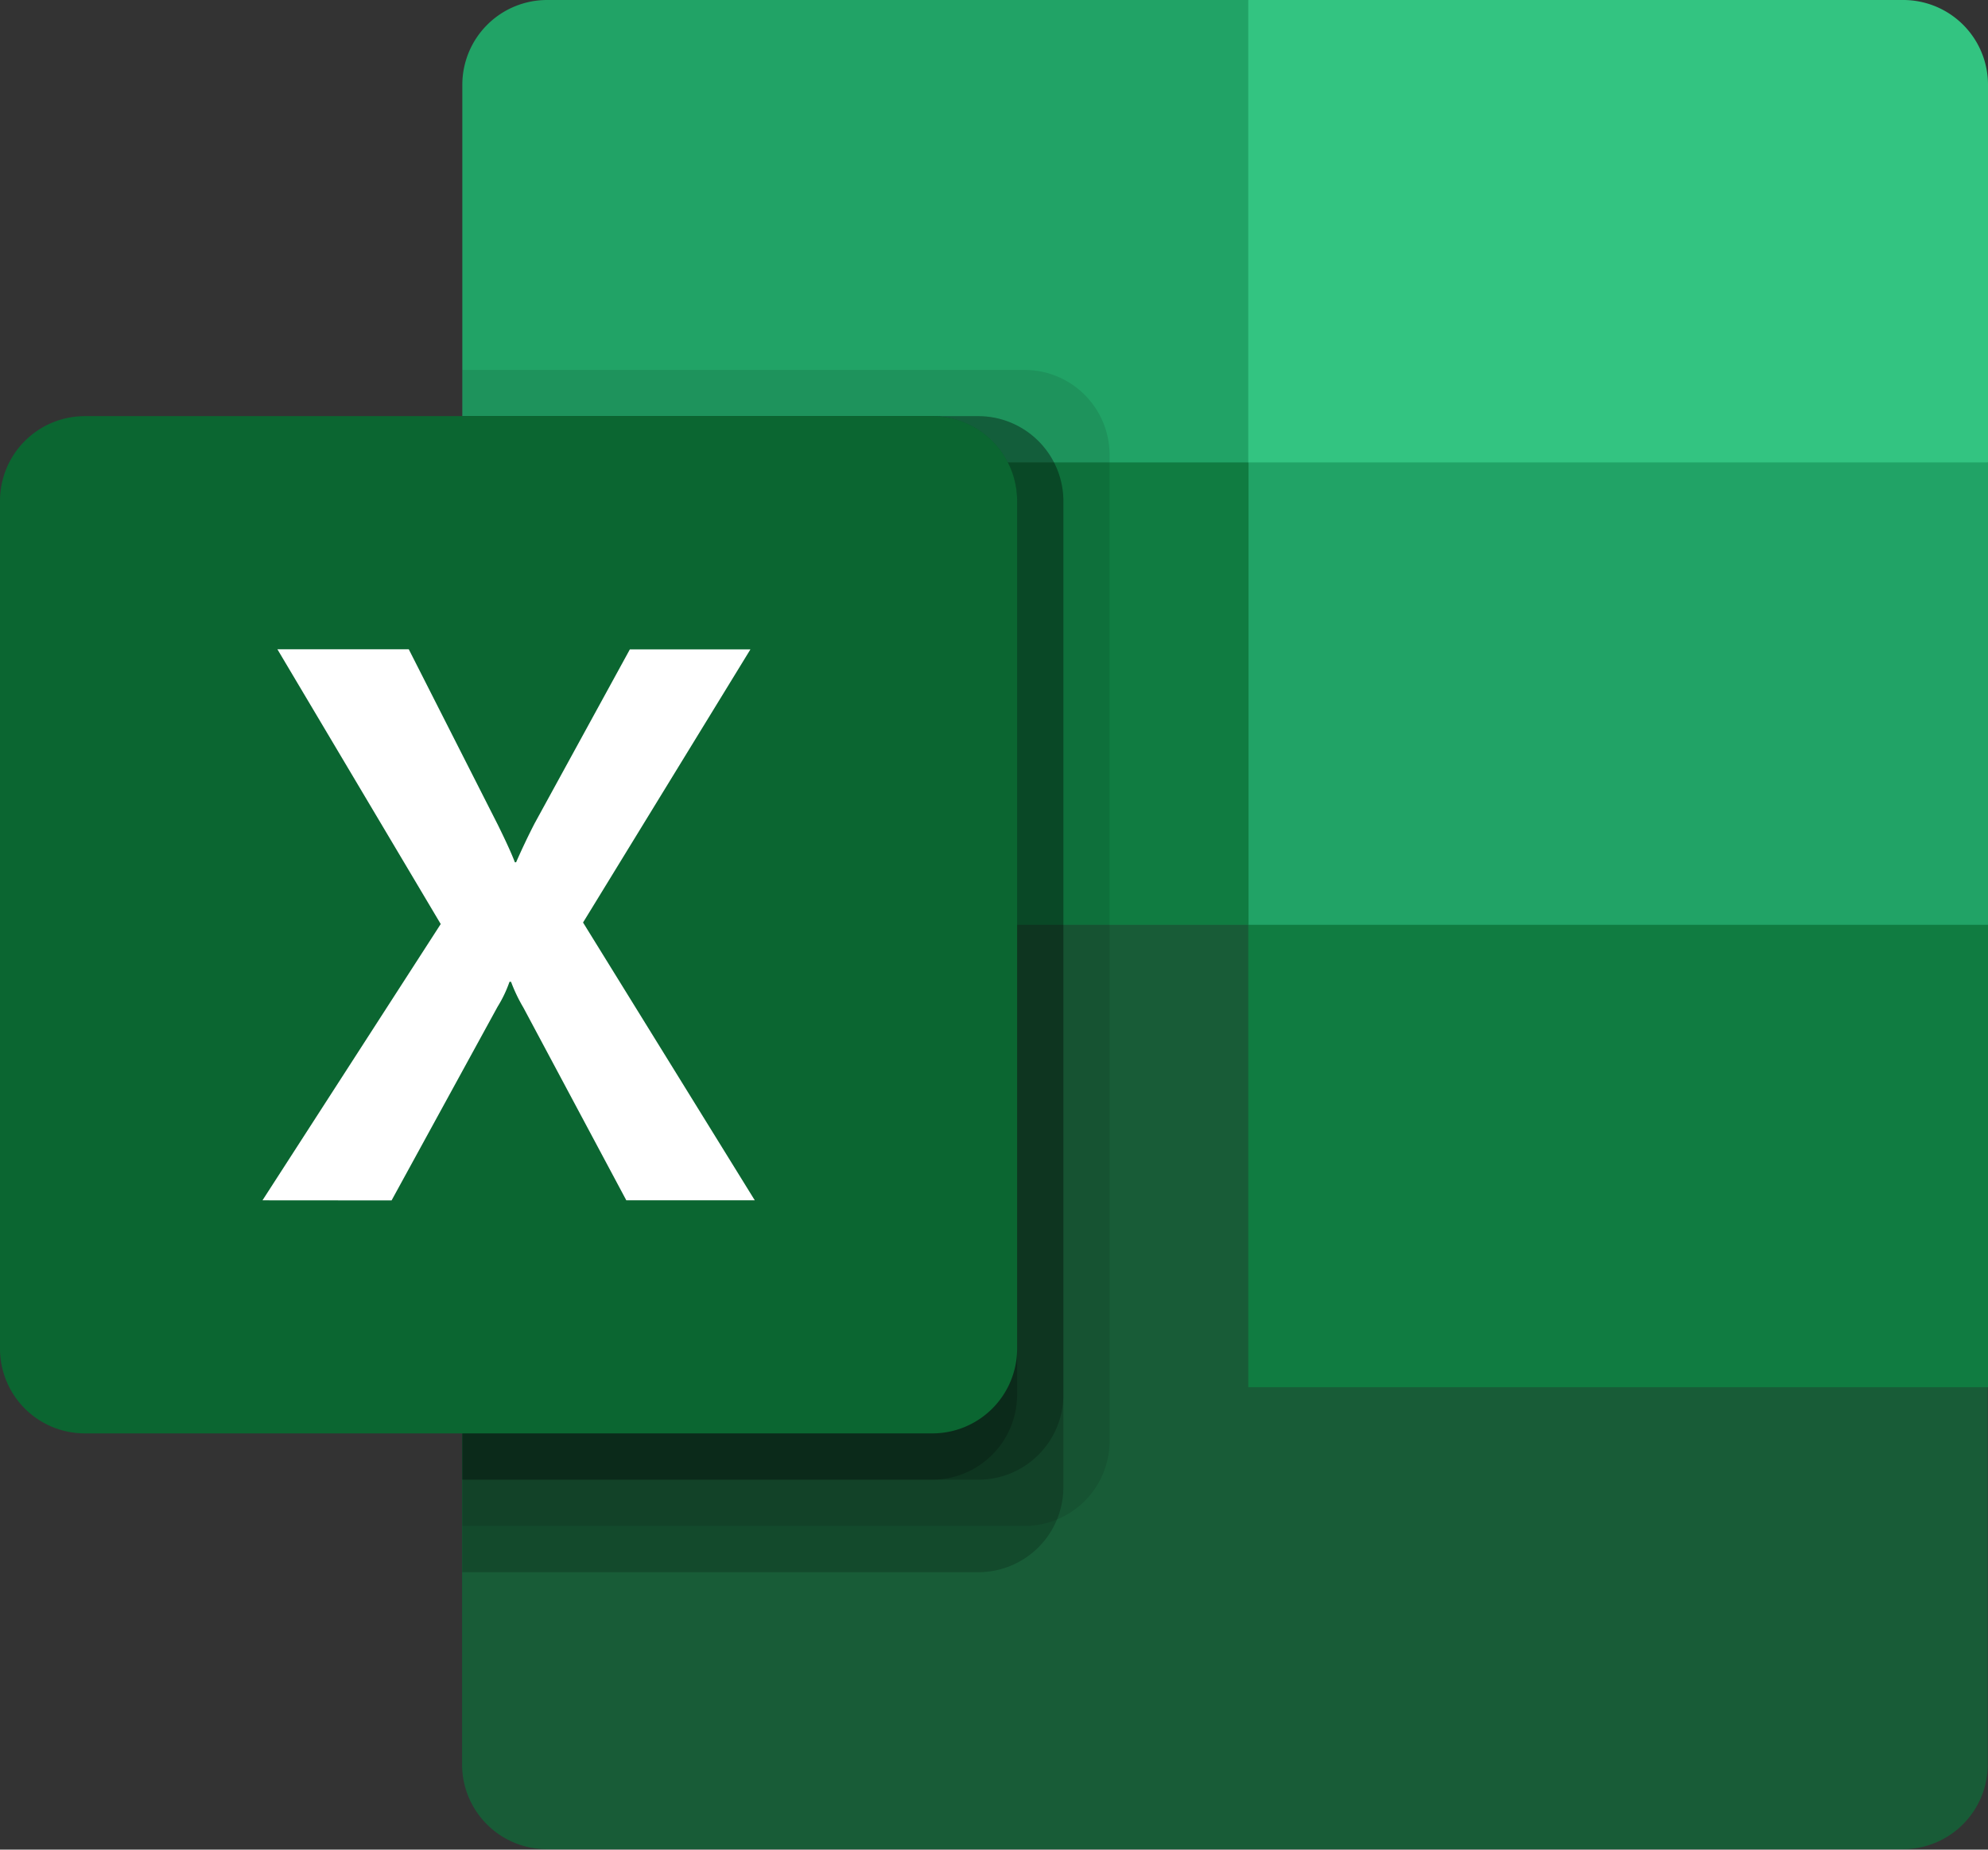 <svg id="microsoft-excel-icon" xmlns="http://www.w3.org/2000/svg" xmlns:xlink="http://www.w3.org/1999/xlink" width="39.194" height="36.459" viewBox="0 0 39.194 36.459">
  <rect x="0" y="0" width="39.194" height="36.459" fill="#333333" stroke="none"/>
  <defs>
    <linearGradient id="linear-gradient" x1="0.174" y1="-6.066" x2="0.826" y2="-4.936" gradientUnits="objectBoundingBox">
      <stop offset="0" stop-color="#18884f"/>
      <stop offset="0.5" stop-color="#117e43"/>
      <stop offset="1" stop-color="#0b6631"/>
    </linearGradient>
  </defs>
  <path id="Path_60630" data-name="Path 60630" d="M134.565,211.1l-15.5-2.734v20.2a1.671,1.671,0,0,0,1.671,1.671h26.737a1.671,1.671,0,0,0,1.671-1.671h0v-7.444Z" transform="translate(-109.955 -193.787)" fill="#185c37"/>
  <path id="Path_60631" data-name="Path 60631" d="M134.565,17.86H120.741a1.671,1.671,0,0,0-1.671,1.671h0v7.444l15.5,9.115,8.2,2.734,6.38-2.734V26.975Z" transform="translate(-109.955 -17.86)" fill="#21a366"/>
  <path id="Path_60632" data-name="Path 60632" d="M119.07,136.93h15.5v9.115h-15.5Z" transform="translate(-109.955 -127.815)" fill="#107c41"/>
  <path id="Path_60633" data-name="Path 60633" d="M130.16,113.12H119.07v22.786h11.09a1.677,1.677,0,0,0,1.671-1.671V114.79A1.676,1.676,0,0,0,130.16,113.12Z" transform="translate(-109.955 -105.828)" opacity="0.1"/>
  <path id="Path_60634" data-name="Path 60634" d="M129.249,125.02H119.07v22.787h10.179a1.677,1.677,0,0,0,1.671-1.671V126.691A1.678,1.678,0,0,0,129.249,125.02Z" transform="translate(-109.955 -116.817)" opacity="0.2"/>
  <path id="Path_60635" data-name="Path 60635" d="M129.249,125.02H119.07v20.964h10.179a1.677,1.677,0,0,0,1.671-1.671V126.691A1.678,1.678,0,0,0,129.249,125.02Z" transform="translate(-109.955 -116.817)" opacity="0.2"/>
  <path id="Path_60636" data-name="Path 60636" d="M128.337,125.02H119.07v20.964h9.267a1.677,1.677,0,0,0,1.671-1.671V126.691A1.677,1.677,0,0,0,128.337,125.02Z" transform="translate(-109.955 -116.817)" opacity="0.2"/>
  <path id="Path_60637" data-name="Path 60637" d="M1.671,125.02H18.382a1.671,1.671,0,0,1,1.671,1.671V143.4a1.671,1.671,0,0,1-1.671,1.671H1.671A1.671,1.671,0,0,1,0,143.4V126.691A1.671,1.671,0,0,1,1.671,125.02Z" transform="translate(0 -116.817)" fill="url(#linear-gradient)"/>
  <path id="Path_60638" data-name="Path 60638" d="M67.6,195.912l3.514-5.446-3.22-5.416h2.59l1.758,3.464c.162.329.273.573.334.735H72.6q.173-.394.364-.765l1.879-3.432H77.22l-3.3,5.384,3.386,5.476H74.773l-2.03-3.8a3.183,3.183,0,0,1-.243-.508h-.03a2.441,2.441,0,0,1-.235.492l-2.09,3.818Z" transform="translate(-62.425 -172.252)" fill="#fff"/>
  <path id="Path_60639" data-name="Path 60639" d="M334.4,17.86H321.49v9.115h14.584V19.531A1.671,1.671,0,0,0,334.4,17.86Z" transform="translate(-296.88 -17.86)" fill="#33c481"/>
  <path id="Path_60640" data-name="Path 60640" d="M321.49,256h14.584v9.115H321.49Z" transform="translate(-296.88 -237.771)" fill="#107c41"/>
</svg>
